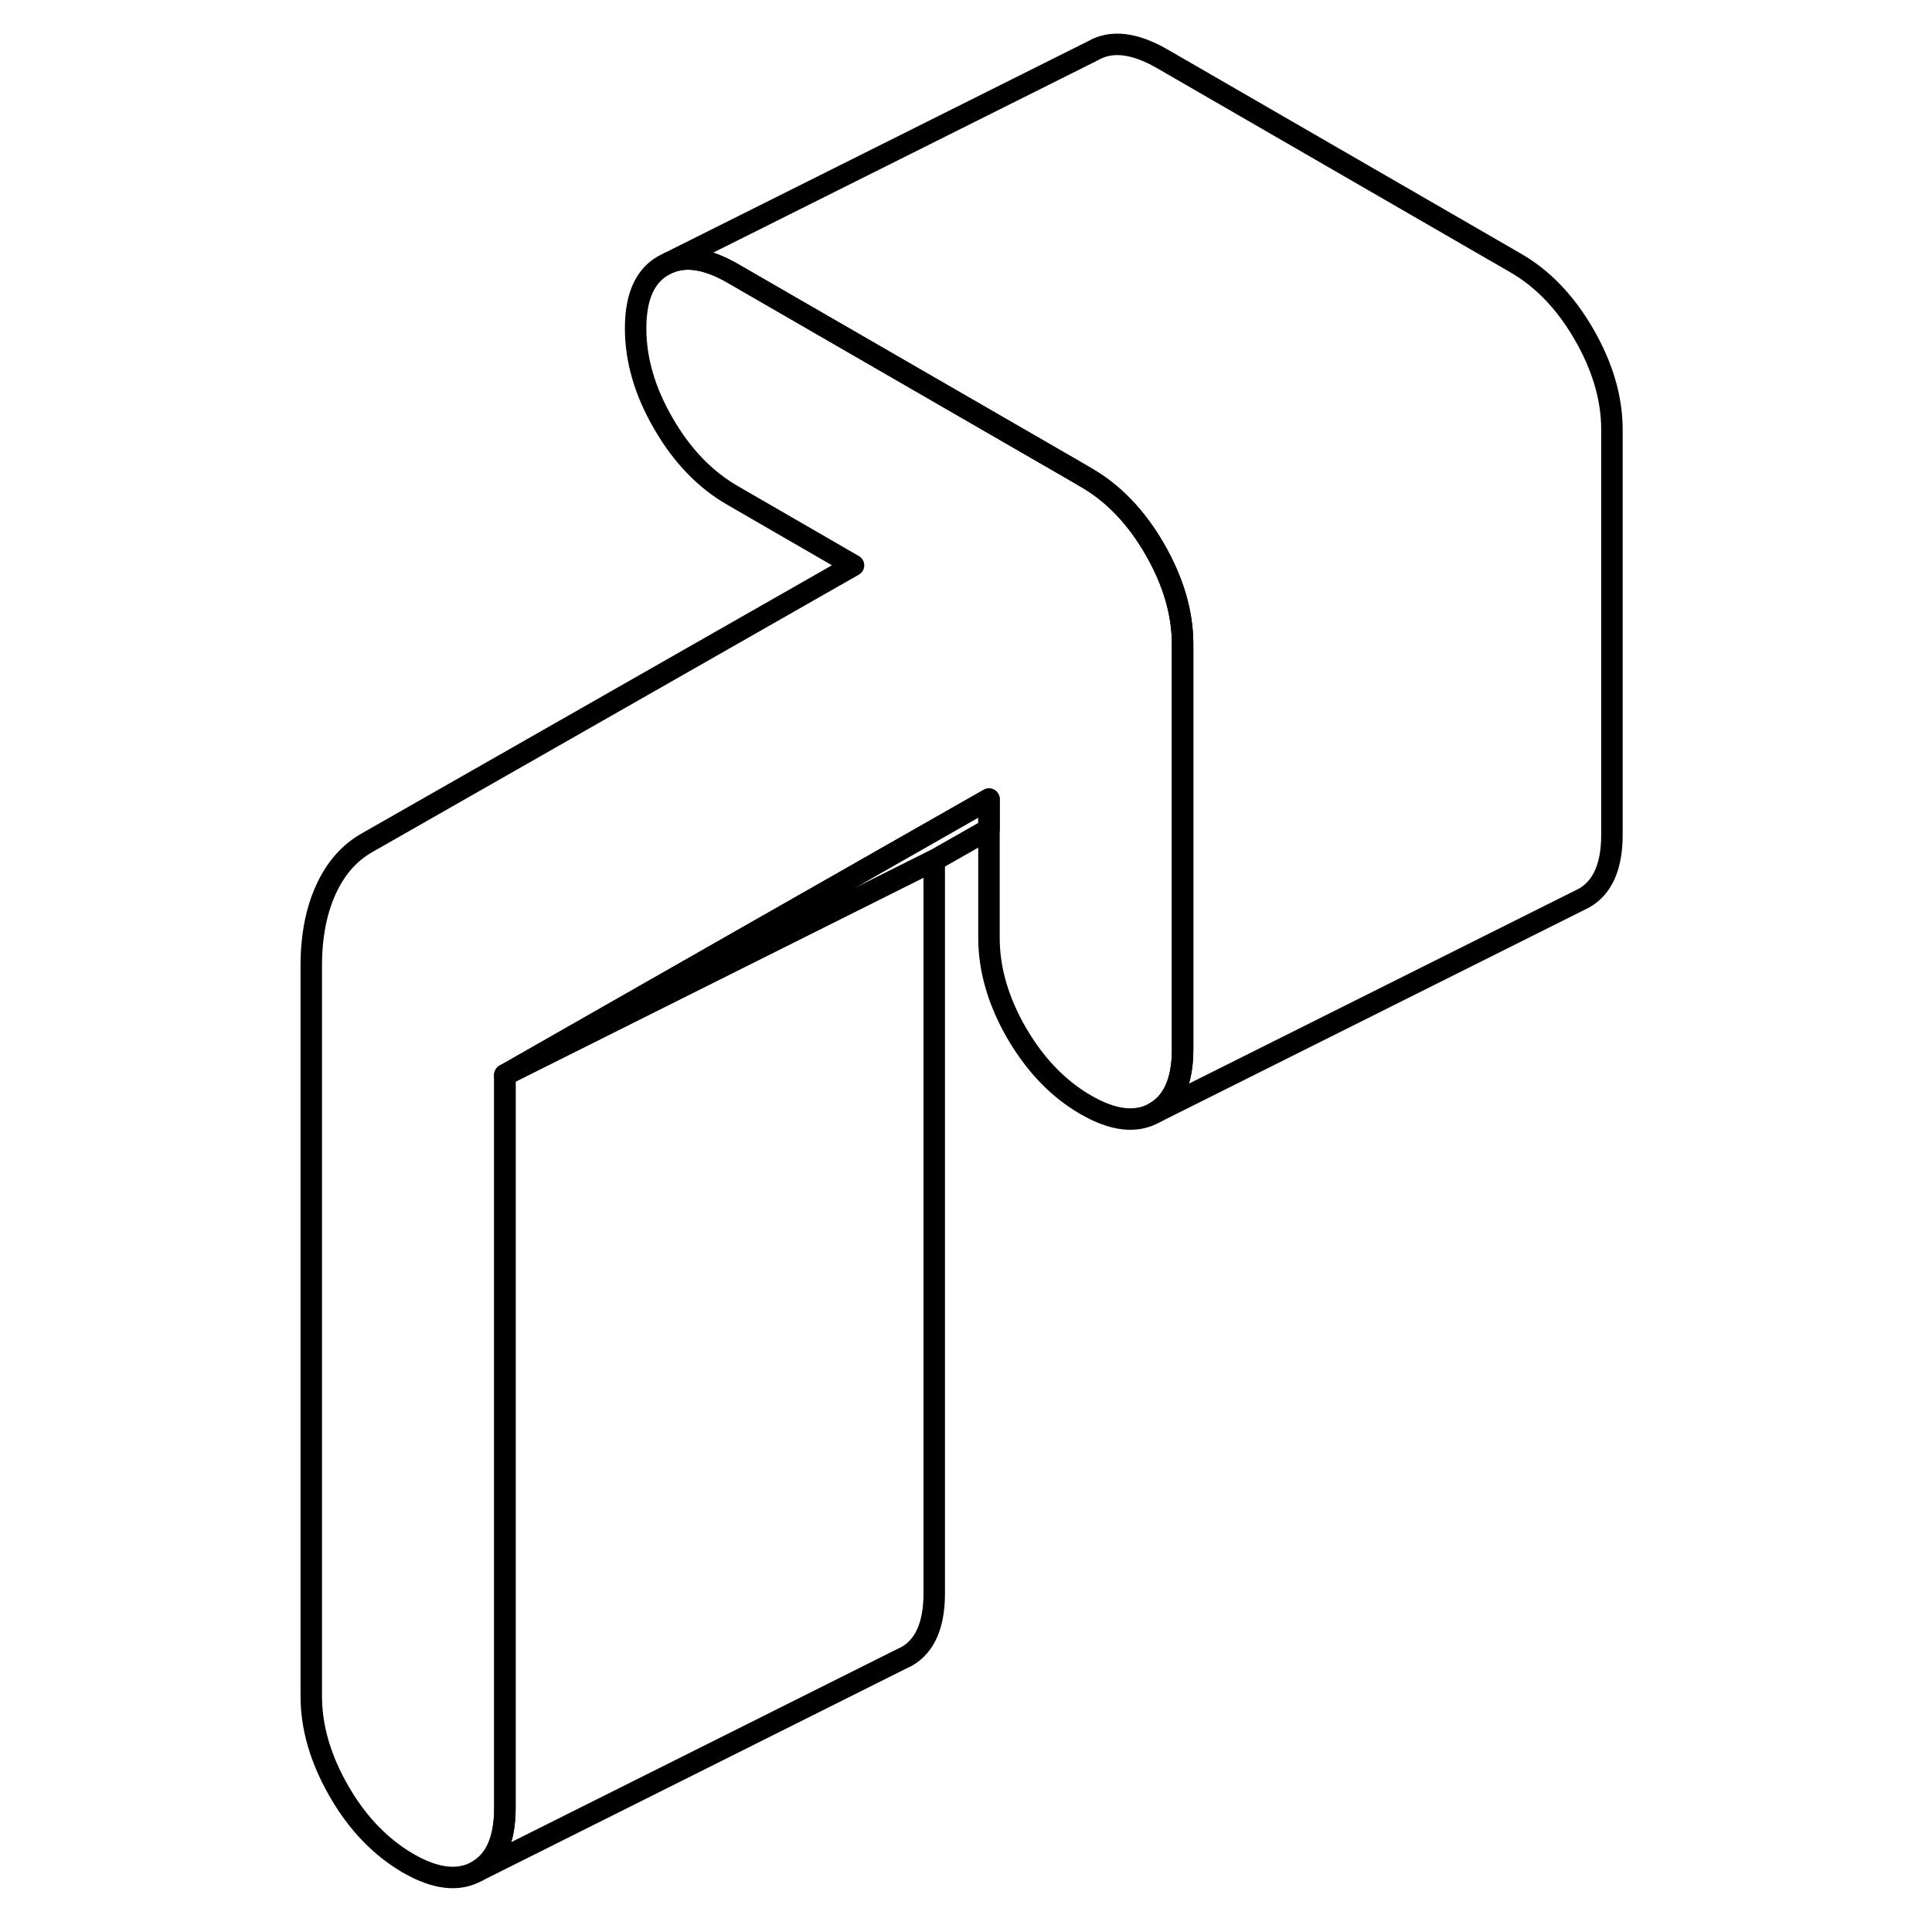 <svg width="24" height="24" viewBox="0 0 66 90" fill="none" xmlns="http://www.w3.org/2000/svg" stroke-width="1px" stroke-linecap="round" stroke-linejoin="round">
    <path d="M43.09 30.006V48.896C43.09 50.366 42.65 51.346 41.79 51.836C40.93 52.326 39.86 52.206 38.58 51.466C37.3 50.726 36.23 49.616 35.36 48.126C34.5 46.636 34.07 45.156 34.07 43.686V37.226L22.5 43.816L11.52 50.076V84.226C11.52 85.696 11.09 86.676 10.23 87.166C9.36 87.656 8.29 87.536 7.01 86.796C5.74 86.056 4.66 84.946 3.8 83.456C2.94 81.966 2.5 80.486 2.5 79.016V44.996C2.5 43.616 2.73 42.436 3.18 41.446C3.63 40.456 4.27 39.726 5.1 39.256L27.76 26.336L22.12 23.076C20.84 22.336 19.77 21.226 18.91 19.736C18.04 18.246 17.61 16.766 17.61 15.296C17.61 13.826 18.04 12.856 18.91 12.366L19.17 12.236C19.99 11.896 20.97 12.066 22.12 12.726L38 21.896L38.58 22.236C39.86 22.966 40.93 24.086 41.79 25.576C42.65 27.066 43.09 28.546 43.09 30.006Z" stroke="currentColor" stroke-linejoin="round"/>
    <path d="M31.52 40.076V74.226C31.52 75.696 31.09 76.676 30.23 77.166L29.96 77.296L10.23 87.166C11.091 86.676 11.52 85.696 11.52 84.226V50.076L22.5 44.586L31.52 40.076Z" stroke="currentColor" stroke-linejoin="round"/>
    <path d="M34.071 37.226V38.626L31.52 40.076L22.5 44.586L11.521 50.076L22.5 43.816L34.071 37.226Z" stroke="currentColor" stroke-linejoin="round"/>
    <path d="M63.09 20.006V38.896C63.09 40.366 62.65 41.346 61.79 41.836L41.79 51.836C42.65 51.346 43.09 50.366 43.09 48.896V30.006C43.09 28.546 42.65 27.066 41.79 25.576C40.93 24.086 39.86 22.966 38.58 22.236L38 21.896L22.12 12.726C20.97 12.066 19.99 11.896 19.17 12.236L38.91 2.366C39.77 1.866 40.84 1.996 42.12 2.726L58.58 12.236C59.86 12.966 60.93 14.086 61.79 15.576C62.65 17.066 63.09 18.546 63.09 20.006Z" stroke="currentColor" stroke-linejoin="round"/>
</svg>